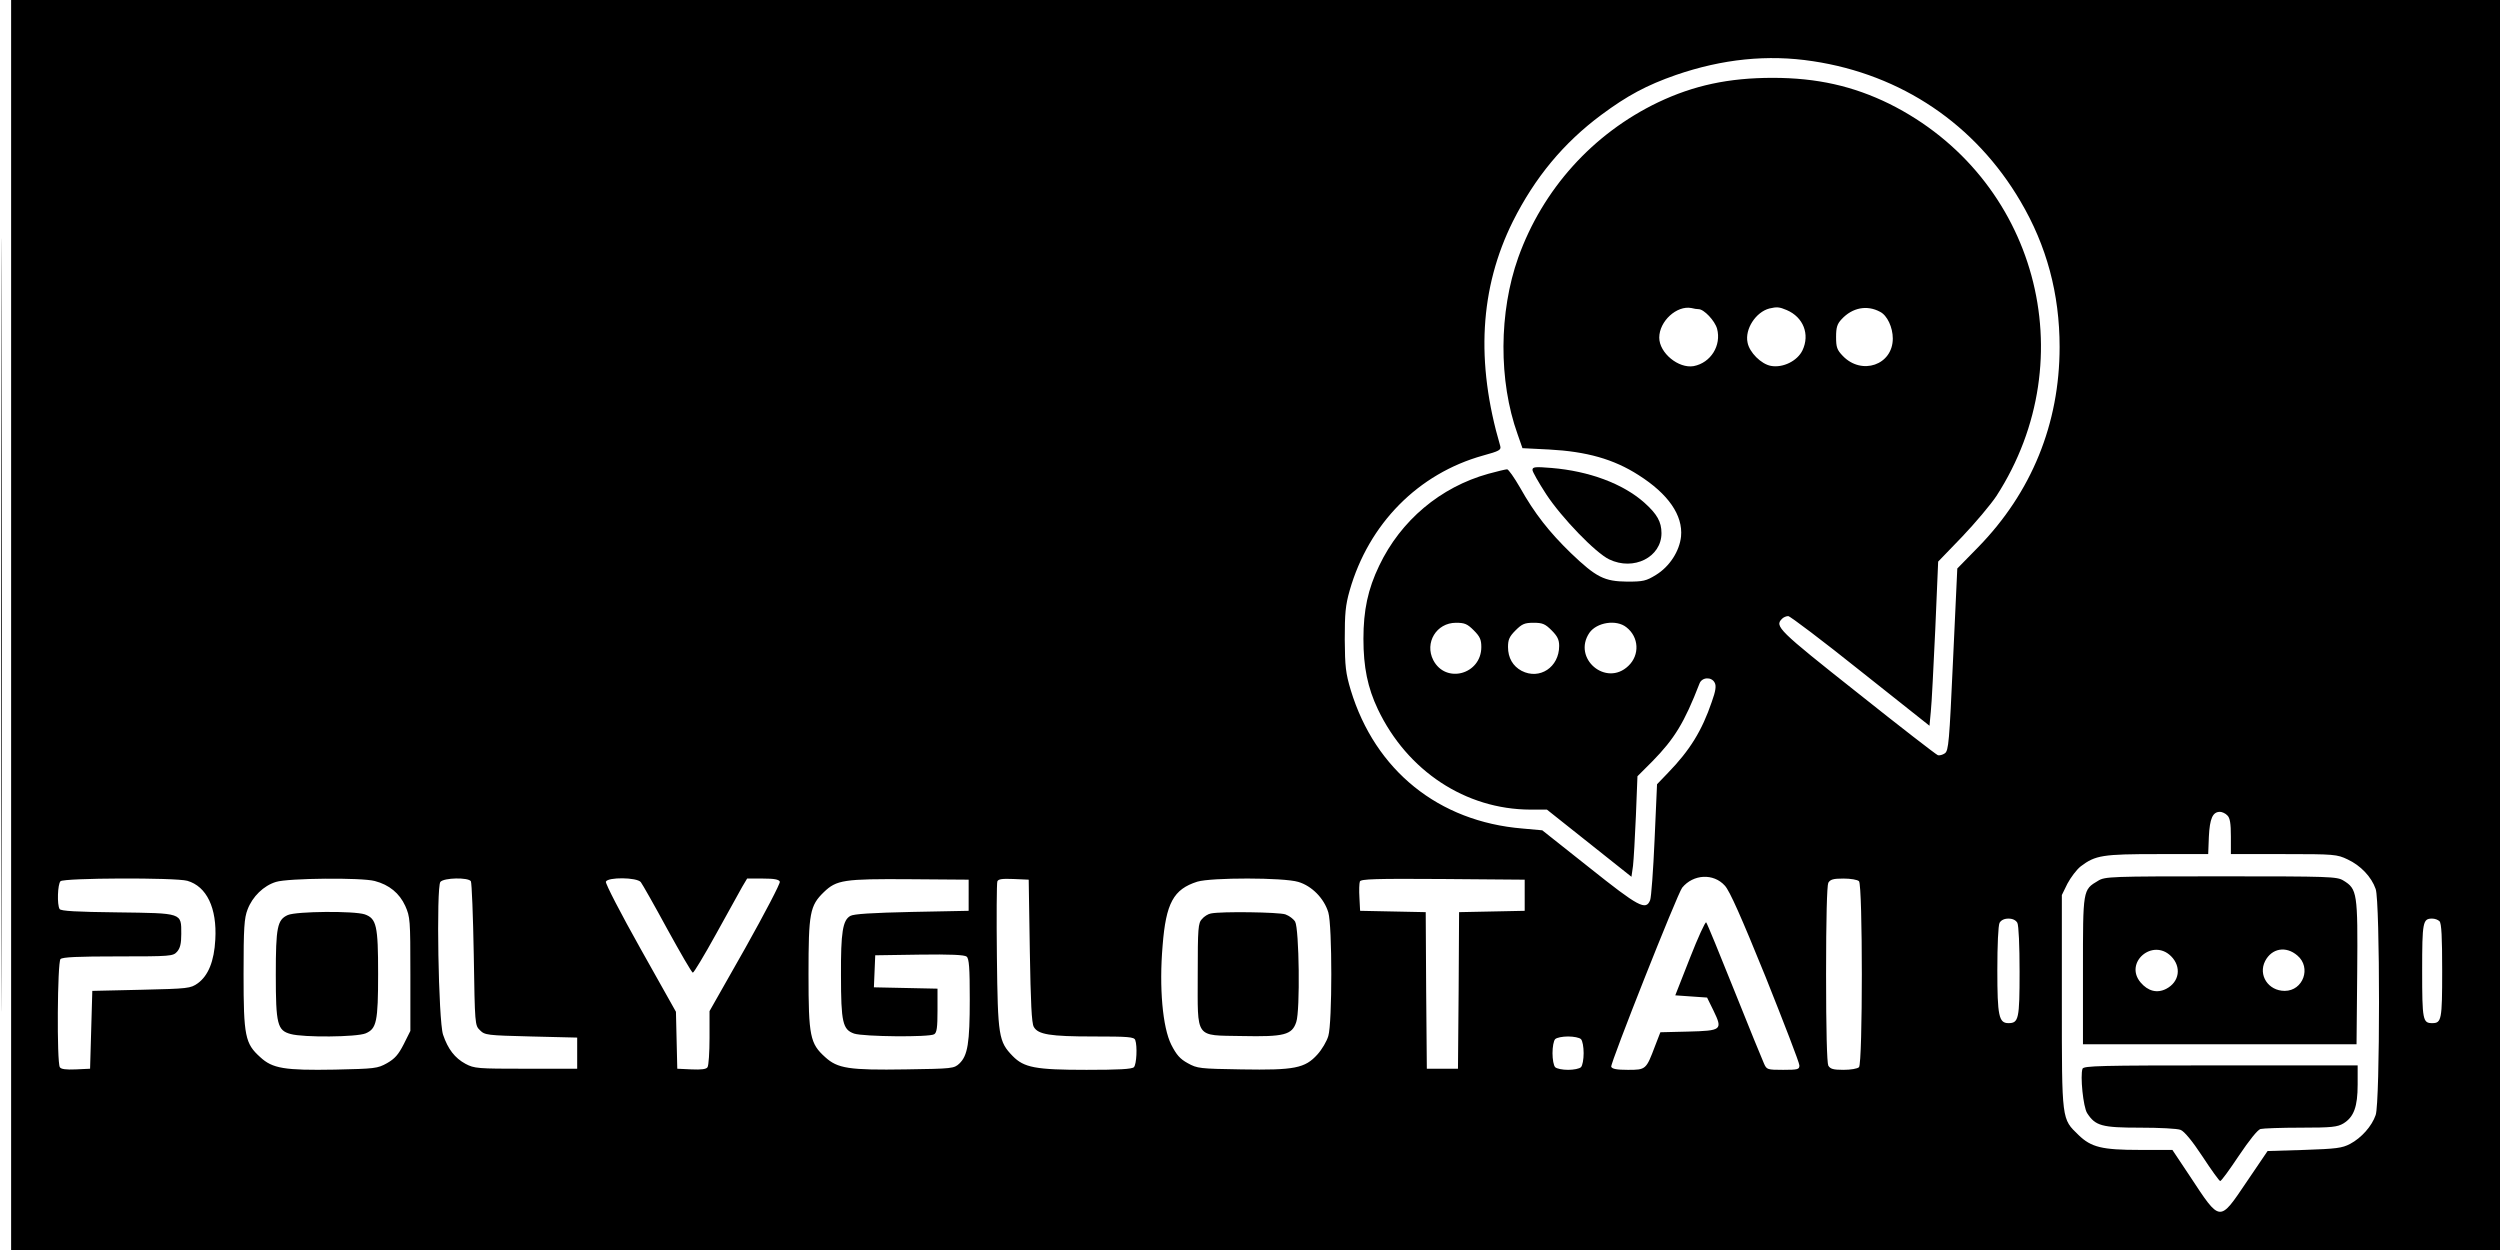 <?xml version="1.0" standalone="no"?>
<!DOCTYPE svg PUBLIC "-//W3C//DTD SVG 20010904//EN"
 "http://www.w3.org/TR/2001/REC-SVG-20010904/DTD/svg10.dtd">
<svg version="1.0" xmlns="http://www.w3.org/2000/svg"
 width="1124pt" height="562pt" viewBox="0 0 1124 562"
 preserveAspectRatio="xMidYMid meet">

<g transform="translate(0,562) scale(0.1,-0.1)"
fill="#000000" stroke="none">
<path d="M5 2810 c0 -1548 1 -2182 2 -1407 2 774 2 2040 0 2815 -1 774 -2 140
-2 -1408z"/>
<path d="M50 2810 l0 -2810 5595 0 5595 0 0 2810 0 2810 -5595 0 -5595 0 0
-2810z m8100 2535 c399 -60 731 -284 934 -630 118 -200 176 -416 176 -655 0
-345 -126 -654 -366 -900 l-94 -96 -19 -409 c-17 -372 -20 -410 -37 -422 -10
-7 -25 -11 -32 -8 -8 3 -171 129 -363 282 -355 281 -371 297 -337 331 7 7 19
12 28 12 8 0 155 -111 325 -247 l310 -246 6 64 c4 35 12 201 20 369 l13 305
108 112 c59 62 128 144 154 183 401 621 179 1434 -481 1763 -163 80 -326 117
-525 117 -198 0 -355 -34 -515 -110 -294 -141 -519 -391 -629 -698 -87 -245
-89 -554 -3 -794 l22 -63 120 -6 c168 -9 290 -43 402 -115 134 -85 200 -181
191 -276 -7 -66 -51 -135 -113 -173 -44 -27 -57 -30 -129 -30 -103 1 -139 19
-253 128 -98 95 -164 179 -229 295 -26 45 -52 82 -58 82 -6 0 -44 -9 -84 -20
-216 -60 -394 -210 -491 -413 -51 -106 -71 -201 -71 -329 0 -128 19 -220 65
-317 132 -277 394 -450 685 -451 l75 0 190 -151 190 -151 7 49 c3 26 9 128 13
225 l7 178 67 67 c99 101 144 174 212 350 11 29 54 31 68 4 8 -14 5 -37 -13
-87 -44 -129 -98 -217 -197 -319 l-49 -51 -11 -249 c-6 -138 -15 -260 -20
-272 -19 -48 -51 -31 -273 146 l-212 168 -89 8 c-377 31 -662 261 -772 622
-23 77 -26 106 -27 228 0 117 3 153 22 220 86 301 309 526 600 607 73 20 82
25 77 43 -111 378 -92 710 57 1010 99 197 227 352 398 479 116 86 203 133 335
179 209 72 413 93 615 62z m-513 -1115 c24 0 73 -52 83 -88 20 -75 -28 -153
-105 -168 -68 -12 -155 59 -155 128 0 74 79 146 145 133 11 -3 25 -5 32 -5z
m396 -4 c75 -32 105 -109 71 -181 -23 -48 -88 -80 -142 -70 -44 8 -97 61 -105
105 -13 60 37 137 98 153 34 8 45 7 78 -7z m420 -8 c32 -16 57 -70 57 -120 0
-119 -140 -167 -225 -78 -26 27 -30 39 -30 85 0 43 5 59 25 80 48 52 114 65
173 33z m-1827 -1432 c28 -28 34 -42 34 -75 0 -123 -160 -167 -216 -59 -40 78
14 168 102 168 39 0 51 -5 80 -34z m350 0 c26 -26 34 -42 34 -70 0 -96 -88
-154 -169 -112 -39 21 -61 58 -61 107 0 33 6 47 34 75 29 29 41 34 81 34 40 0
52 -5 81 -34z m336 14 c57 -44 61 -125 9 -174 -100 -96 -253 34 -175 149 33
47 121 61 166 25z m2702 -846 c12 -11 16 -36 16 -95 l0 -79 238 0 c227 0 239
-1 287 -24 58 -27 107 -78 126 -133 20 -56 20 -960 0 -1016 -17 -50 -64 -103
-115 -130 -36 -19 -62 -22 -206 -27 l-165 -5 -93 -137 c-125 -185 -118 -186
-257 25 l-78 117 -147 0 c-170 0 -218 12 -275 67 -76 74 -75 60 -75 599 l0
480 25 51 c15 28 41 63 60 78 66 50 99 55 345 55 l228 0 3 78 c4 82 17 112 50
112 9 0 25 -7 33 -16z m-2259 -316 c22 -24 73 -139 183 -410 83 -208 152 -386
152 -398 0 -18 -6 -20 -73 -20 -71 0 -74 1 -86 28 -7 15 -67 162 -133 327 -66
165 -123 304 -127 308 -4 4 -37 -68 -73 -160 l-66 -168 71 -5 72 -5 29 -59
c42 -87 37 -90 -115 -94 l-124 -3 -24 -62 c-40 -106 -41 -107 -122 -107 -50 0
-71 4 -75 14 -5 14 298 779 319 805 50 61 141 66 192 9z m-6913 22 c87 -25
134 -122 126 -264 -5 -98 -32 -163 -79 -197 -33 -23 -42 -24 -254 -29 l-220
-5 -5 -175 -5 -175 -64 -3 c-45 -2 -67 1 -72 10 -14 22 -11 472 3 486 9 9 80
12 258 12 238 0 248 1 266 21 14 16 19 36 19 80 0 96 7 93 -288 97 -182 2
-254 6 -259 15 -12 19 -9 112 4 125 15 15 515 17 570 2z m843 -1 c65 -17 111
-55 137 -112 22 -50 23 -61 23 -307 l0 -255 -30 -60 c-24 -47 -40 -65 -75 -85
-43 -24 -54 -25 -235 -29 -226 -4 -280 5 -335 56 -68 61 -75 94 -75 373 0 210
3 252 18 291 22 58 72 107 128 124 54 17 385 20 444 4z m432 -1 c4 -7 10 -156
13 -330 5 -314 5 -318 28 -340 22 -22 31 -23 230 -28 l207 -5 0 -70 0 -70
-230 0 c-219 0 -232 1 -272 22 -48 26 -79 66 -101 131 -21 62 -31 664 -12 687
16 19 125 21 137 3z m764 -4 c7 -9 61 -104 119 -211 59 -107 110 -196 115
-196 4 -1 51 77 104 173 53 96 106 192 118 213 l22 37 71 0 c51 0 72 -4 76
-14 3 -7 -67 -141 -155 -298 l-161 -284 0 -120 c0 -65 -4 -125 -9 -132 -5 -9
-27 -12 -72 -10 l-64 3 -3 128 -3 128 -160 285 c-88 157 -158 292 -155 300 8
21 139 20 157 -2z m1474 -59 l0 -70 -255 -5 c-179 -4 -262 -9 -277 -18 -34
-19 -43 -73 -42 -267 0 -212 8 -244 59 -262 42 -14 338 -17 360 -3 12 7 15 31
15 107 l0 98 -143 3 -143 3 3 72 3 72 199 3 c138 2 203 -1 212 -9 11 -9 14
-51 14 -191 0 -197 -9 -254 -47 -290 -24 -22 -30 -23 -241 -26 -255 -4 -306 4
-362 55 -68 61 -75 94 -75 373 0 275 6 308 69 369 57 55 90 60 386 58 l265 -2
0 -70z m275 -250 c4 -231 8 -326 18 -342 19 -34 73 -43 268 -43 157 0 183 -2
188 -16 10 -27 6 -110 -6 -122 -9 -9 -70 -12 -213 -12 -230 0 -281 10 -332 62
-63 65 -67 88 -71 447 -2 178 -1 330 2 338 4 11 22 13 73 11 l68 -3 5 -320z
m1207 310 c61 -18 116 -74 135 -137 18 -60 18 -496 0 -556 -7 -24 -29 -61 -49
-83 -56 -62 -103 -71 -341 -67 -188 3 -199 4 -242 28 -35 19 -51 38 -74 83
-39 78 -55 257 -39 445 15 192 49 254 156 288 63 19 388 19 454 -1z m1018 -60
l0 -70 -147 -3 -148 -3 -2 -352 -3 -352 -70 0 -70 0 -3 352 -2 352 -148 3
-147 3 -3 59 c-2 32 -1 65 2 73 5 11 69 13 373 11 l368 -3 0 -70z m1503 63
c17 -17 17 -819 0 -836 -7 -7 -38 -12 -70 -12 -46 0 -59 4 -68 19 -6 13 -10
160 -10 411 0 251 4 398 10 411 9 15 22 19 68 19 32 0 63 -5 70 -12z m712
-187 c6 -12 10 -101 10 -220 0 -212 -4 -231 -50 -231 -43 0 -50 32 -50 238 0
114 4 201 10 213 7 12 21 19 40 19 19 0 33 -7 40 -19z m1898 7 c9 -9 12 -72
12 -223 0 -221 -3 -235 -45 -235 -42 0 -45 14 -45 235 0 221 3 235 45 235 12
0 26 -5 33 -12z m-3860 -530 c7 -7 12 -35 12 -63 0 -28 -5 -56 -12 -63 -7 -7
-33 -12 -58 -12 -25 0 -51 5 -58 12 -7 7 -12 35 -12 63 0 28 5 56 12 63 7 7
33 12 58 12 25 0 51 -5 58 -12z"/>
<path d="M6890 3507 c0 -8 28 -57 61 -108 70 -107 223 -265 284 -294 110 -53
235 10 235 118 0 51 -20 86 -77 137 -97 86 -249 142 -417 156 -74 6 -86 5 -86
-9z"/>
<path d="M9433 1660 c-69 -41 -68 -38 -68 -405 l0 -330 615 0 615 0 3 323 c3
359 0 375 -62 413 -29 18 -60 19 -551 19 -498 0 -521 -1 -552 -20z m328 -339
c48 -48 38 -116 -22 -147 -41 -21 -82 -10 -115 29 -75 89 54 200 137 118z
m568 3 c64 -54 26 -159 -57 -159 -74 0 -120 71 -88 134 30 58 94 69 145 25z"/>
<path d="M9363 815 c-11 -31 3 -173 21 -200 37 -57 66 -65 238 -65 86 0 168
-4 182 -10 16 -6 52 -49 98 -119 40 -61 76 -111 80 -111 5 0 42 51 84 114 47
70 84 116 97 120 12 3 94 6 182 6 139 0 164 3 191 19 47 29 64 75 64 175 l0
86 -615 0 c-547 0 -616 -2 -622 -15z"/>
<path d="M1294 1506 c-47 -21 -54 -54 -54 -268 0 -223 7 -251 67 -267 57 -16
296 -14 337 3 49 21 56 52 56 268 0 216 -7 248 -60 267 -48 16 -307 14 -346
-3z"/>
<path d="M5444 1513 c-12 -2 -30 -13 -40 -25 -17 -18 -19 -40 -19 -249 0 -293
-15 -273 198 -277 191 -4 226 5 245 63 18 52 13 419 -5 451 -7 12 -27 27 -44
33 -30 10 -287 14 -335 4z"/>
</g>
</svg>
